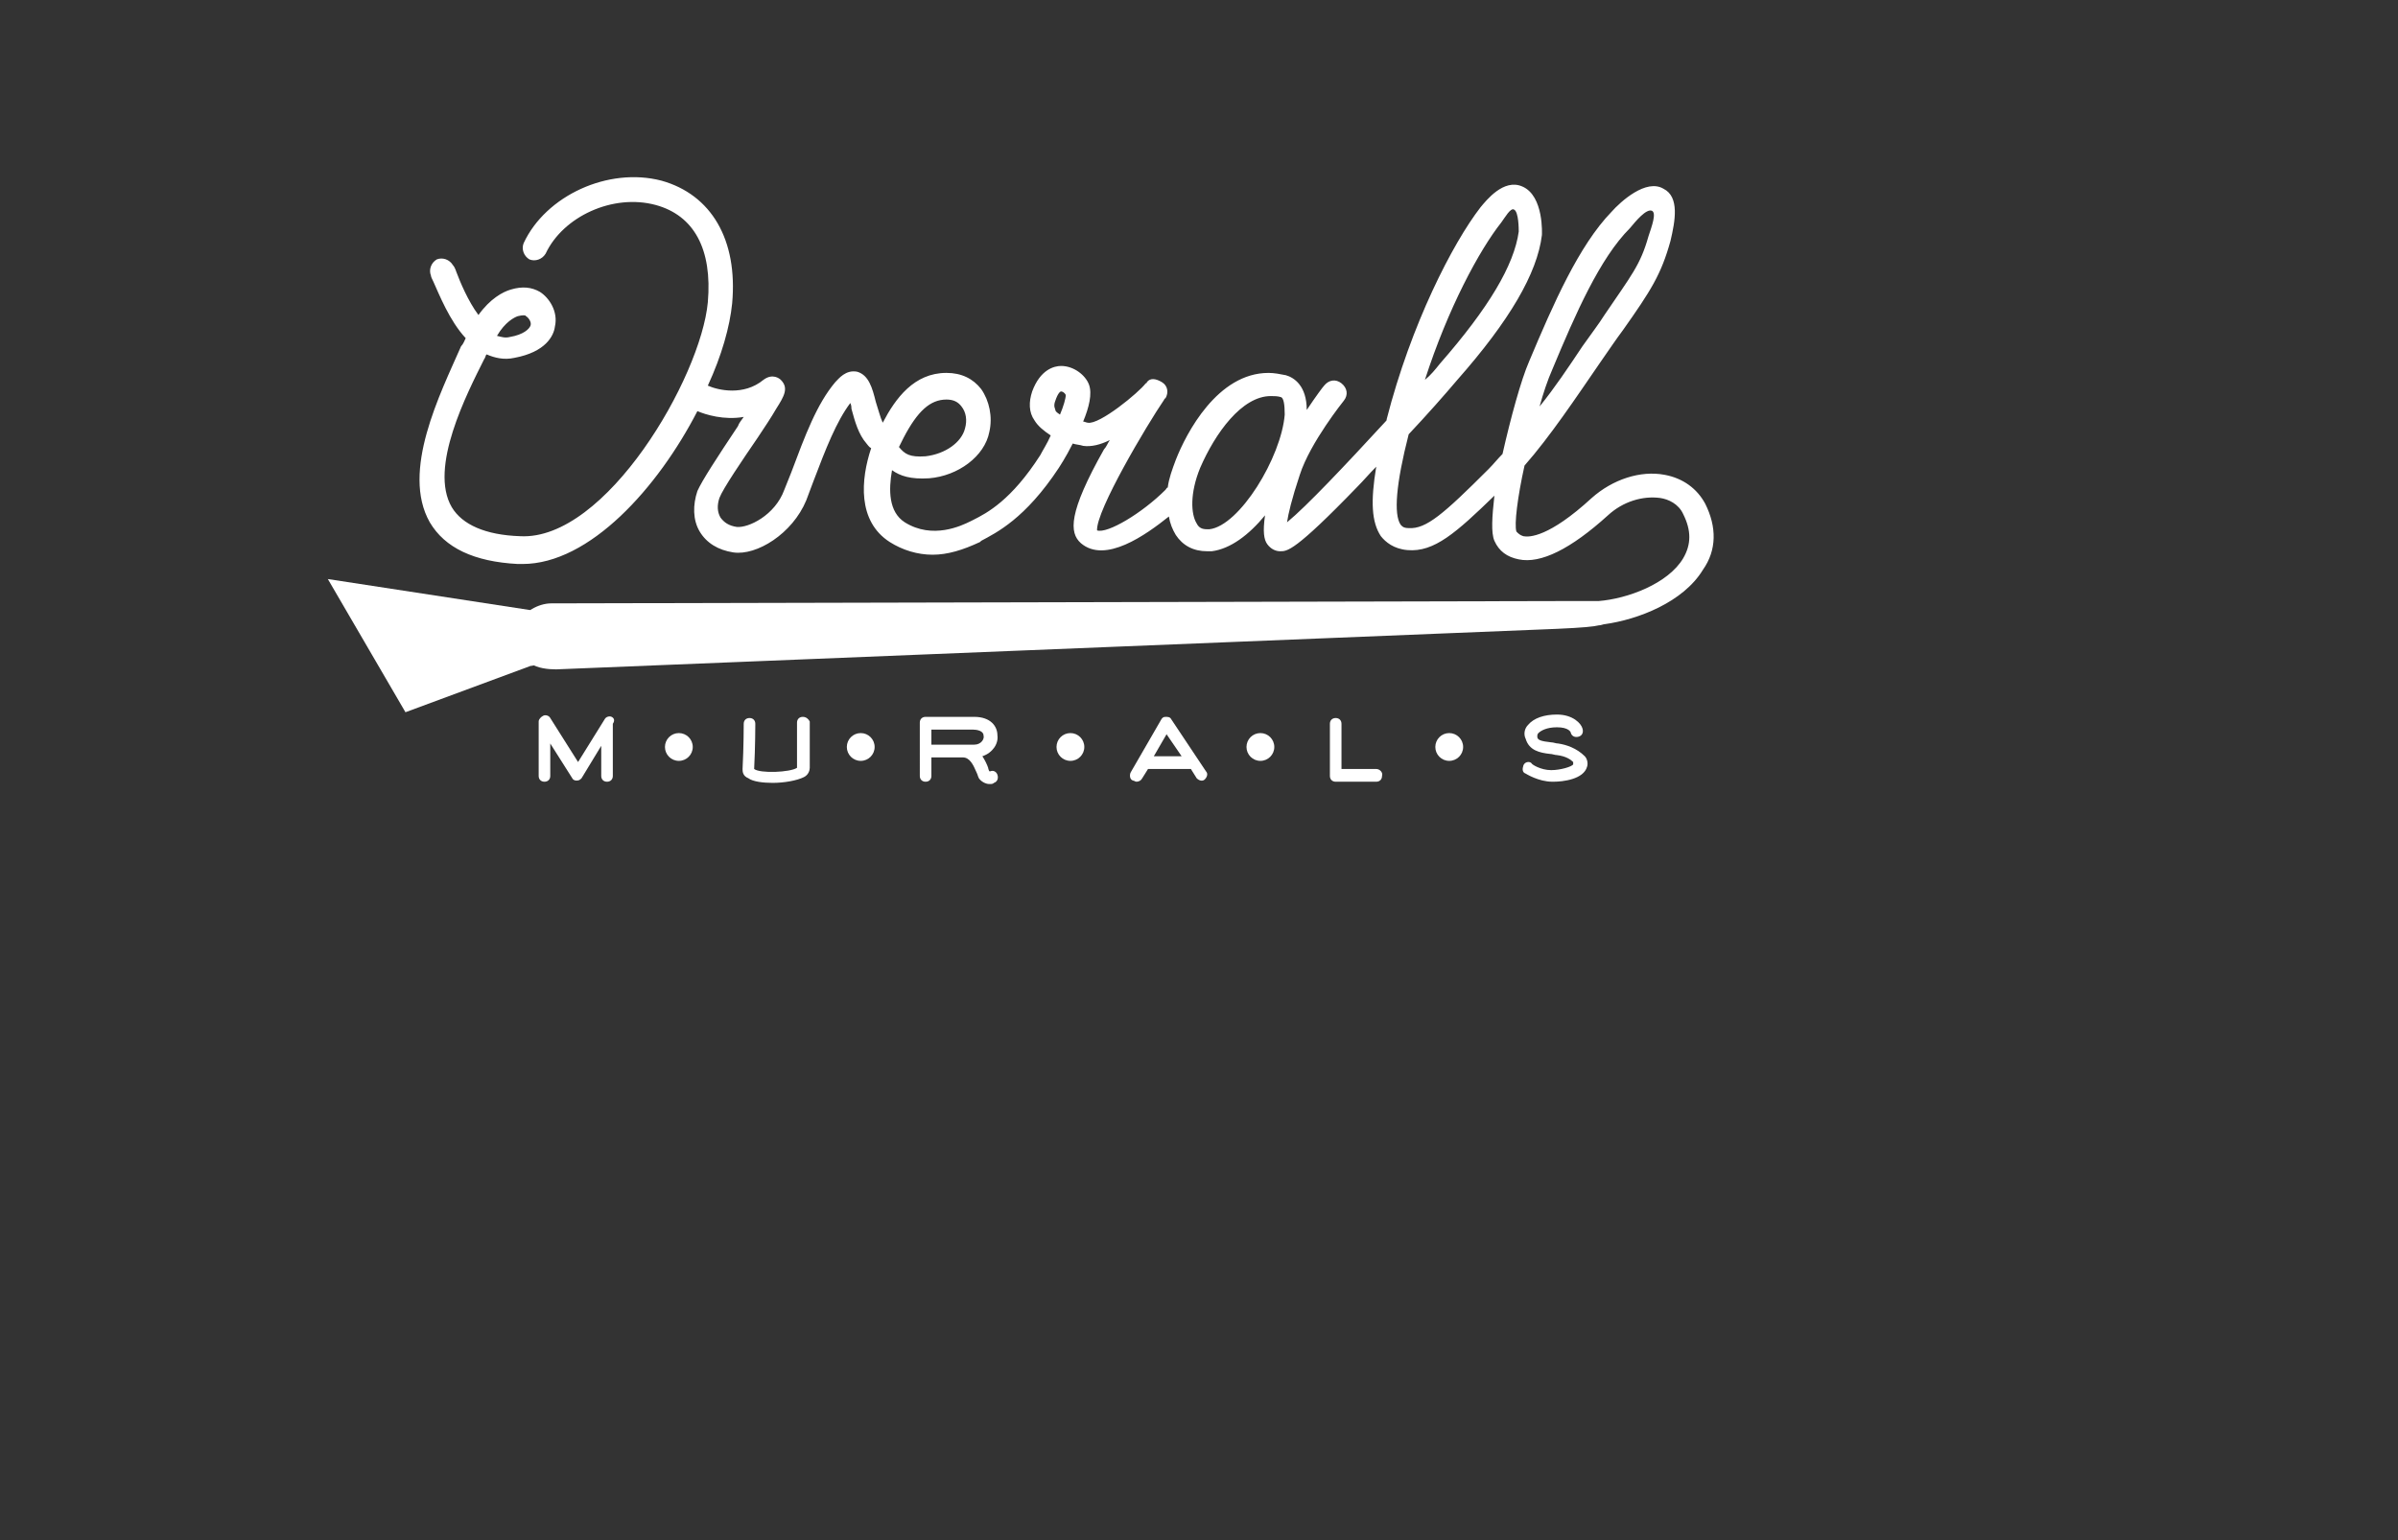 <svg xmlns="http://www.w3.org/2000/svg" viewBox="0 0 207 133"><rect x="0" y="0" width="207" height="133" fill="#333333" stroke="none"/><rect x="-0.2" fill-opacity="0" width="207.3" height="133"/>
   <filter id="dropShadow">
      <feGaussianBlur in="SourceAlpha" result="blur-out" stdDeviation="6" />
      <feOffset in="blur-out" result="the-shadow" dx="8" dy="3"/>
      <feColorMatrix in="the-shadow" result="color-out" type="matrix"
         values="0 0 0 0   0
               0 0 0 0   0
               0 0 0 0   0
               0 0 0 .3 0"/>
      <feBlend in="SourceGraphic" in2="color-out" mode="normal"/>
   </filter>
   <g><path fill="#FFFFFF" d="M52.8 61.9c-0.2-0.1-0.5 0-0.6 0.2l-2.3 3.7l-2.4-3.8c-0.1-0.2-0.4-0.3-0.6-0.2c-0.2 0.1-0.4 0.3-0.4 0.5 V67c0 0.3 0.2 0.5 0.5 0.5c0.3 0 0.5-0.2 0.5-0.5v-2.8l1.9 3c0.1 0.2 0.3 0.2 0.4 0.2c0 0 0 0 0 0c0.2 0 0.3-0.1 0.4-0.2l1.7-2.8 l0 2.6c0 0.3 0.2 0.5 0.5 0.5c0 0 0 0 0 0c0.3 0 0.5-0.2 0.5-0.5l0-4.5C53.1 62.2 53 62 52.8 61.9z"/><path fill="#FFFFFF" d="M85.5 66.6c0 0-0.1 0-0.1 0c0 0-0.1-0.2-0.1-0.3c-0.1-0.3-0.3-0.7-0.5-1c0.9-0.3 1.4-1.1 1.3-1.8 c0-0.8-0.6-1.6-2-1.6h-4.2c-0.3 0-0.5 0.2-0.5 0.5V67c0 0.3 0.2 0.5 0.5 0.5c0.3 0 0.5-0.2 0.5-0.5v-1.6c0.7 0 1.7 0 2.5 0 c0.1 0 0.1 0 0.2 0c0.6 0 0.9 0.6 1.2 1.3c0.1 0.2 0.1 0.3 0.2 0.5c0.2 0.3 0.6 0.5 0.9 0.5c0.2 0 0.3 0 0.4-0.1 c0.3-0.1 0.4-0.4 0.3-0.7S85.7 66.5 85.5 66.6z M84.1 64.3c0 0-2.5 0-3.7 0V63H84c0.3 0 0.9 0.1 0.9 0.5 C85 63.8 84.7 64.3 84.1 64.3z"/><path fill="#FFFFFF" d="M101.1 62.1c-0.1-0.2-0.3-0.2-0.5-0.2c-0.2 0-0.3 0.1-0.4 0.3l-2.6 4.5c-0.1 0.2-0.1 0.6 0.2 0.7 c0.1 0 0.2 0.1 0.3 0.1c0.2 0 0.4-0.1 0.5-0.3l0.5-0.8c0 0 0.1 0 0.1 0h3.4c0.1 0 0.1 0 0.2 0l0.5 0.8c0.2 0.2 0.5 0.3 0.7 0.1 c0.2-0.2 0.3-0.5 0.1-0.7L101.1 62.1z M99.6 65.3l1.1-1.9l1.3 1.9H99.6z"/><path fill="#FFFFFF" d="M118.8 66.4h-3v-3.9c0-0.3-0.2-0.5-0.5-0.5s-0.5 0.2-0.5 0.5V67c0 0.3 0.2 0.5 0.5 0.5h3.5 c0.3 0 0.5-0.2 0.5-0.5C119.4 66.7 119.1 66.4 118.8 66.4z"/><path fill="#FFFFFF" d="M134.5 64.2c-0.2 0-0.4-0.1-0.6-0.1c-0.9-0.1-1.2-0.2-1.2-0.5c0-0.1 0-0.2 0.1-0.3c0.2-0.2 0.7-0.5 1.6-0.5 c1 0 1.2 0.4 1.2 0.5c0.1 0.3 0.4 0.4 0.7 0.3c0.3-0.1 0.4-0.4 0.3-0.7c-0.1-0.4-0.8-1.2-2.2-1.2c-1.1 0-2 0.3-2.5 0.9 c-0.3 0.3-0.4 0.8-0.2 1.2c0.3 1 1.2 1.2 2.1 1.3c0.2 0 0.4 0.1 0.6 0.1c0.8 0.1 1.2 0.4 1.4 0.6c0 0.1 0 0.1 0 0.2 c-0.1 0.2-1.1 0.5-1.9 0.5c-0.9 0-1.7-0.5-1.7-0.6c-0.2-0.2-0.6-0.1-0.7 0.2s-0.1 0.6 0.2 0.7c0 0 1.1 0.7 2.3 0.7c0 0 0.1 0 0.1 0 c0.8 0 2.6-0.2 2.9-1.3c0.1-0.3 0-0.7-0.2-0.9C136.1 64.6 135.2 64.3 134.5 64.2z"/><path class="brush-tip" fill="#FFFFFF" d="M45.9 52.7L28.3 50L35 61.5l10.8-4c0.8 0 1.1-1.1 1.1-2.4S46.7 52.7 45.9 52.7z"/><path fill="#FFFFFF" d="M147.2 43.5c-0.7-1.3-1.9-2.2-3.5-2.5c-2.1-0.4-4.5 0.4-6.3 2c-3.7 3.4-5.4 3.4-5.9 3.3 c-0.3-0.1-0.4-0.2-0.6-0.4c-0.2-0.6 0.1-3 0.7-5.7c2.2-2.5 4.4-5.8 6.6-9c0.7-1 1.3-1.9 1.9-2.7c2.4-3.4 3.3-4.8 4.1-7.7 c0.4-1.7 0.8-3.8-0.6-4.5c-1.5-0.9-3.7 1.1-4.5 2c-2.8 2.9-5 7.9-7.1 12.9c-0.7 1.6-1.6 4.9-2.3 8c-0.4 0.4-0.8 0.9-1.2 1.3 c-3.9 3.9-5.4 5.2-6.9 5.1c-0.5 0-0.6-0.2-0.7-0.3c-0.6-0.9-0.4-3.5 0.7-7.8c1.6-1.7 3.1-3.4 4.2-4.7c4.5-5.1 6.9-9.2 7.3-12.5 c0 0 0.2-3.4-1.7-4.2c-1.6-0.7-3.1 1.2-3.6 1.8c-2.4 3.1-6 10.1-8.1 18.3c0 0.1 0 0.1-0.1 0.2c-3.5 3.8-6.8 7.3-8.5 8.7 c0.1-0.7 0.4-2 1.1-4.1c0.9-2.8 3.8-6.4 3.8-6.4c0.4-0.5 0.3-1.1-0.2-1.5s-1.1-0.3-1.5 0.2c-0.1 0.1-0.7 0.9-1.5 2.1 c0-2.1-1.1-2.8-1.8-3c-0.5-0.1-1-0.2-1.5-0.2c-4.4 0-7.1 5.2-8 7.5c-0.3 0.8-0.6 1.6-0.7 2.4c-0.1 0-0.1 0.1-0.2 0.2 c-2 2-5 3.8-5.9 3.5c-0.1-1.7 4.3-9.1 5.8-11.3c0 0 0-0.1 0.1-0.1c0.3-0.5 0.2-1.1-0.3-1.4S99.3 32.6 99 33c0 0 0 0.1-0.1 0.1 c-0.6 0.8-4 3.6-5 3.4c-0.1 0-0.3-0.1-0.4-0.1c0.5-1.2 0.8-2.4 0.5-3.2c-0.3-0.8-1.3-1.6-2.4-1.6c-0.6 0-1.8 0.3-2.5 2.2 c-0.3 0.9-0.3 1.8 0.2 2.5c0.3 0.5 0.8 0.9 1.4 1.3c-0.3 0.7-0.7 1.3-0.9 1.7c-2.5 3.9-4.6 5-5.8 5.6l-0.2 0.1 c-0.8 0.4-3.3 1.6-5.7 0.1c-1.4-0.9-1.4-2.8-1.1-4.5c0.7 0.5 1.6 0.8 3.2 0.7c2.5-0.2 4.8-1.9 5.2-4c0.3-1.3 0-2.7-0.7-3.7 c-0.7-0.9-1.7-1.4-3-1.4c-2.8 0-4.4 2.2-5.5 4.3c-0.2-0.4-0.4-1.2-0.6-1.8c-0.3-1.2-0.6-2.3-1.6-2.6c-1-0.2-1.6 0.6-1.9 0.9 c-1.6 1.9-2.6 4.6-3.8 7.8c-0.2 0.5-0.4 1-0.6 1.5c-0.8 2.2-3.1 3.3-4.1 3.2c-0.7-0.1-1.1-0.4-1.4-0.8c-0.3-0.5-0.3-1.1-0.1-1.7 c0.3-0.8 2-3.3 3.3-5.2c0.6-0.9 1.2-1.8 1.6-2.5c0.7-1.1 1.1-1.8 0.4-2.5c-0.1-0.1-0.7-0.6-1.5 0c-1.7 1.4-3.9 0.9-4.8 0.5 c1.2-2.6 1.9-5.1 2.1-7.1c0.5-5.5-1.8-9.4-6.1-10.6c-4.6-1.2-10 1.3-11.9 5.4c-0.2 0.5 0 1.1 0.5 1.4c0.5 0.2 1.1 0 1.4-0.5 c1.5-3.2 5.8-5.2 9.5-4.2c3.3 0.9 4.9 3.8 4.5 8.4c-0.6 6.5-8.8 20.6-16.2 20.2c-3-0.1-5-1-5.9-2.5c-2-3.4 1.3-9.8 2.8-12.8 c0.1-0.1 0.1-0.3 0.2-0.4c0.7 0.3 1.5 0.5 2.4 0.3c2.7-0.5 3.4-1.9 3.5-2.7c0.3-1.3-0.5-2.5-1.3-3c-0.7-0.4-1.5-0.5-2.5-0.2 c-0.7 0.2-1.8 0.8-2.8 2.2c-0.9-1.2-1.6-2.9-1.9-3.7c-0.1-0.3-0.2-0.5-0.3-0.6c-0.3-0.5-0.9-0.7-1.4-0.5c-0.5 0.3-0.7 0.9-0.5 1.4 c0 0.1 0.1 0.3 0.2 0.5c0.5 1.1 1.4 3.4 2.8 4.9c-0.1 0.2-0.2 0.5-0.4 0.7C38 34 34.6 40.7 37.1 45.1c1.3 2.2 3.8 3.4 7.6 3.6 c0.1 0 0.2 0 0.4 0c5.8 0 11.7-6.6 15.1-13.2c0.7 0.3 2.3 0.8 4 0.5c-0.2 0.3-0.4 0.5-0.5 0.8c-1.8 2.7-3.1 4.7-3.5 5.6 c-0.4 1.2-0.4 2.5 0.2 3.5c0.6 1 1.6 1.6 2.9 1.8c2 0.3 5.1-1.6 6.3-4.5c0.2-0.5 0.4-1.1 0.6-1.6c1.1-2.9 2-5.2 3.2-6.8 c0.1 0.2 0.1 0.4 0.1 0.5c0.3 1.1 0.6 2.2 1.3 3c0.1 0.1 0.2 0.3 0.4 0.4c-0.9 2.7-1.2 6.3 1.6 8.1c1.1 0.7 2.4 1.1 3.7 1.1 c1.3 0 2.6-0.4 4.1-1.1l0.1-0.1c1.3-0.7 3.8-1.9 6.7-6.3c0 0 0.6-0.9 1.2-2.1c0.3 0.1 0.6 0.1 0.9 0.2c0.7 0.1 1.5-0.1 2.3-0.5 c-0.2 0.3-0.3 0.6-0.5 0.8c-3.1 5.5-3 7.2-2 8.1c2.1 1.8 5.6-0.7 7.6-2.3c0.1 0.6 0.3 1.1 0.6 1.6c0.6 0.9 1.5 1.4 2.7 1.4 c0.1 0 0.3 0 0.4 0c1.6-0.2 3.2-1.4 4.6-3.1c-0.2 1.4-0.1 2.1 0.2 2.5c0.3 0.4 0.7 0.6 1.1 0.6c0.6 0 1.2 0.1 6.7-5.6 c0.5-0.5 1-1.1 1.6-1.7c-0.5 3-0.4 4.8 0.4 6c0.4 0.5 1.1 1.1 2.3 1.2c2.3 0.2 4.2-1.5 7.5-4.7c-0.2 1.8-0.3 3.2 0 3.9 c0.4 0.9 1.1 1.4 2.1 1.6c1.9 0.4 4.5-0.9 7.7-3.8c1.3-1.2 3-1.7 4.5-1.5c0.7 0.1 1.6 0.5 2 1.4c0.7 1.4 0.7 2.6 0 3.8 c-1.3 2.2-4.8 3.5-7.3 3.7l0 0l-0.1 0c-0.3 0-0.6 0-0.8 0c0 0-0.1 0-0.1 0c-0.3 0-0.8 0-1.6 0c0 0 0 0-0.1 0l-87.4 0.2 c-0.1 0-0.2 0-0.3 0c-0.6 0-1.2 0.2-1.7 0.5c-0.9 0.5-1.4 3.6-0.1 4.7c0.6 0.4 1.5 0.5 2.2 0.5h0l86.4-3.5c2.3-0.1 3.2-0.2 3.6-0.3 c0.2 0 0.4-0.1 0.5-0.1c2.9-0.4 6.8-1.9 8.5-4.7C148.2 47.5 148.2 45.5 147.2 43.5z M134 31.9c2-4.8 4.1-9.6 6.7-12.2 c0.5-0.6 1.4-1.7 1.9-1.5c0.4 0.2 0 1.3-0.3 2.2c-0.7 2.5-1.5 3.4-3.8 6.8c-0.5 0.8-1.2 1.7-1.9 2.7c-1.2 1.8-2.4 3.6-3.7 5.2 C133.2 34 133.6 32.8 134 31.9z M129.6 19.2c0.3-0.4 0.8-1.3 1.1-1.1c0.4 0.2 0.4 1.7 0.4 1.9c-0.4 2.9-2.6 6.6-6.8 11.4 c-0.4 0.5-0.8 1-1.3 1.4C125 26.6 127.7 21.6 129.6 19.2z M78 37.8c1.2-2.3 2.3-3.3 3.7-3.3c0.6 0 1 0.2 1.3 0.6 c0.4 0.5 0.5 1.2 0.3 1.9c-0.3 1.2-1.7 2.2-3.4 2.4c-1.4 0.1-1.8-0.2-2.3-0.8C77.8 38.2 77.9 38 78 37.8z M44.7 27.3 c0.4-0.1 0.7-0.1 0.7 0c0.2 0.1 0.5 0.5 0.4 0.8c-0.1 0.3-0.6 0.8-1.8 1c-0.4 0.1-0.7 0-1.1-0.1C43.6 27.8 44.4 27.4 44.7 27.3z M91.5 35.8c-0.3-0.2-0.4-0.3-0.4-0.4c0-0.1-0.2-0.3 0-0.8c0.2-0.6 0.4-0.8 0.5-0.8c0 0 0 0 0 0c0.1 0 0.3 0.1 0.4 0.3 C92 34.4 91.8 35.1 91.5 35.8z M110.9 35.8c-0.3 3.7-3.9 9.6-6.5 9.9c-0.1 0-0.1 0-0.2 0c-0.4 0-0.7-0.1-0.9-0.5 c-0.5-0.8-0.6-2.6 0.3-4.8c1.3-3 3.6-6.2 6.1-6.2c0.3 0 0.6 0 0.9 0.1C110.8 34.4 110.9 34.9 110.9 35.8z"/><circle fill="#FFFFFF" cx="58.6" cy="64.5" r="1.2"/><circle fill="#FFFFFF" cx="74.3" cy="64.5" r="1.2"/><circle fill="#FFFFFF" cx="92.4" cy="64.5" r="1.2"/><circle fill="#FFFFFF" cx="108.8" cy="64.5" r="1.2"/><circle fill="#FFFFFF" cx="125.1" cy="64.5" r="1.2"/><path fill="#FFFFFF" d="M69.3 61.9c-0.3 0-0.5 0.2-0.5 0.5c0 0 0 0 0 0.1c0 0.2 0 2.1 0 3.8c-0.6 0.4-3.2 0.5-3.7 0.1 c0.1-1.9 0.1-3.9 0.1-3.9c0-0.3-0.2-0.5-0.5-0.5c0 0 0 0 0 0c-0.3 0-0.5 0.2-0.5 0.5c0 0 0 2-0.1 3.9c0 0.2 0 0.6 0.5 0.8 c0.4 0.3 1.3 0.4 2.1 0.4c1 0 2.1-0.2 2.7-0.5c0.4-0.2 0.5-0.6 0.5-0.8c0-1.5 0-3.2 0-3.8c0-0.1 0-0.1 0-0.2 C69.8 62.1 69.6 61.9 69.3 61.9z"/></g>
</svg>